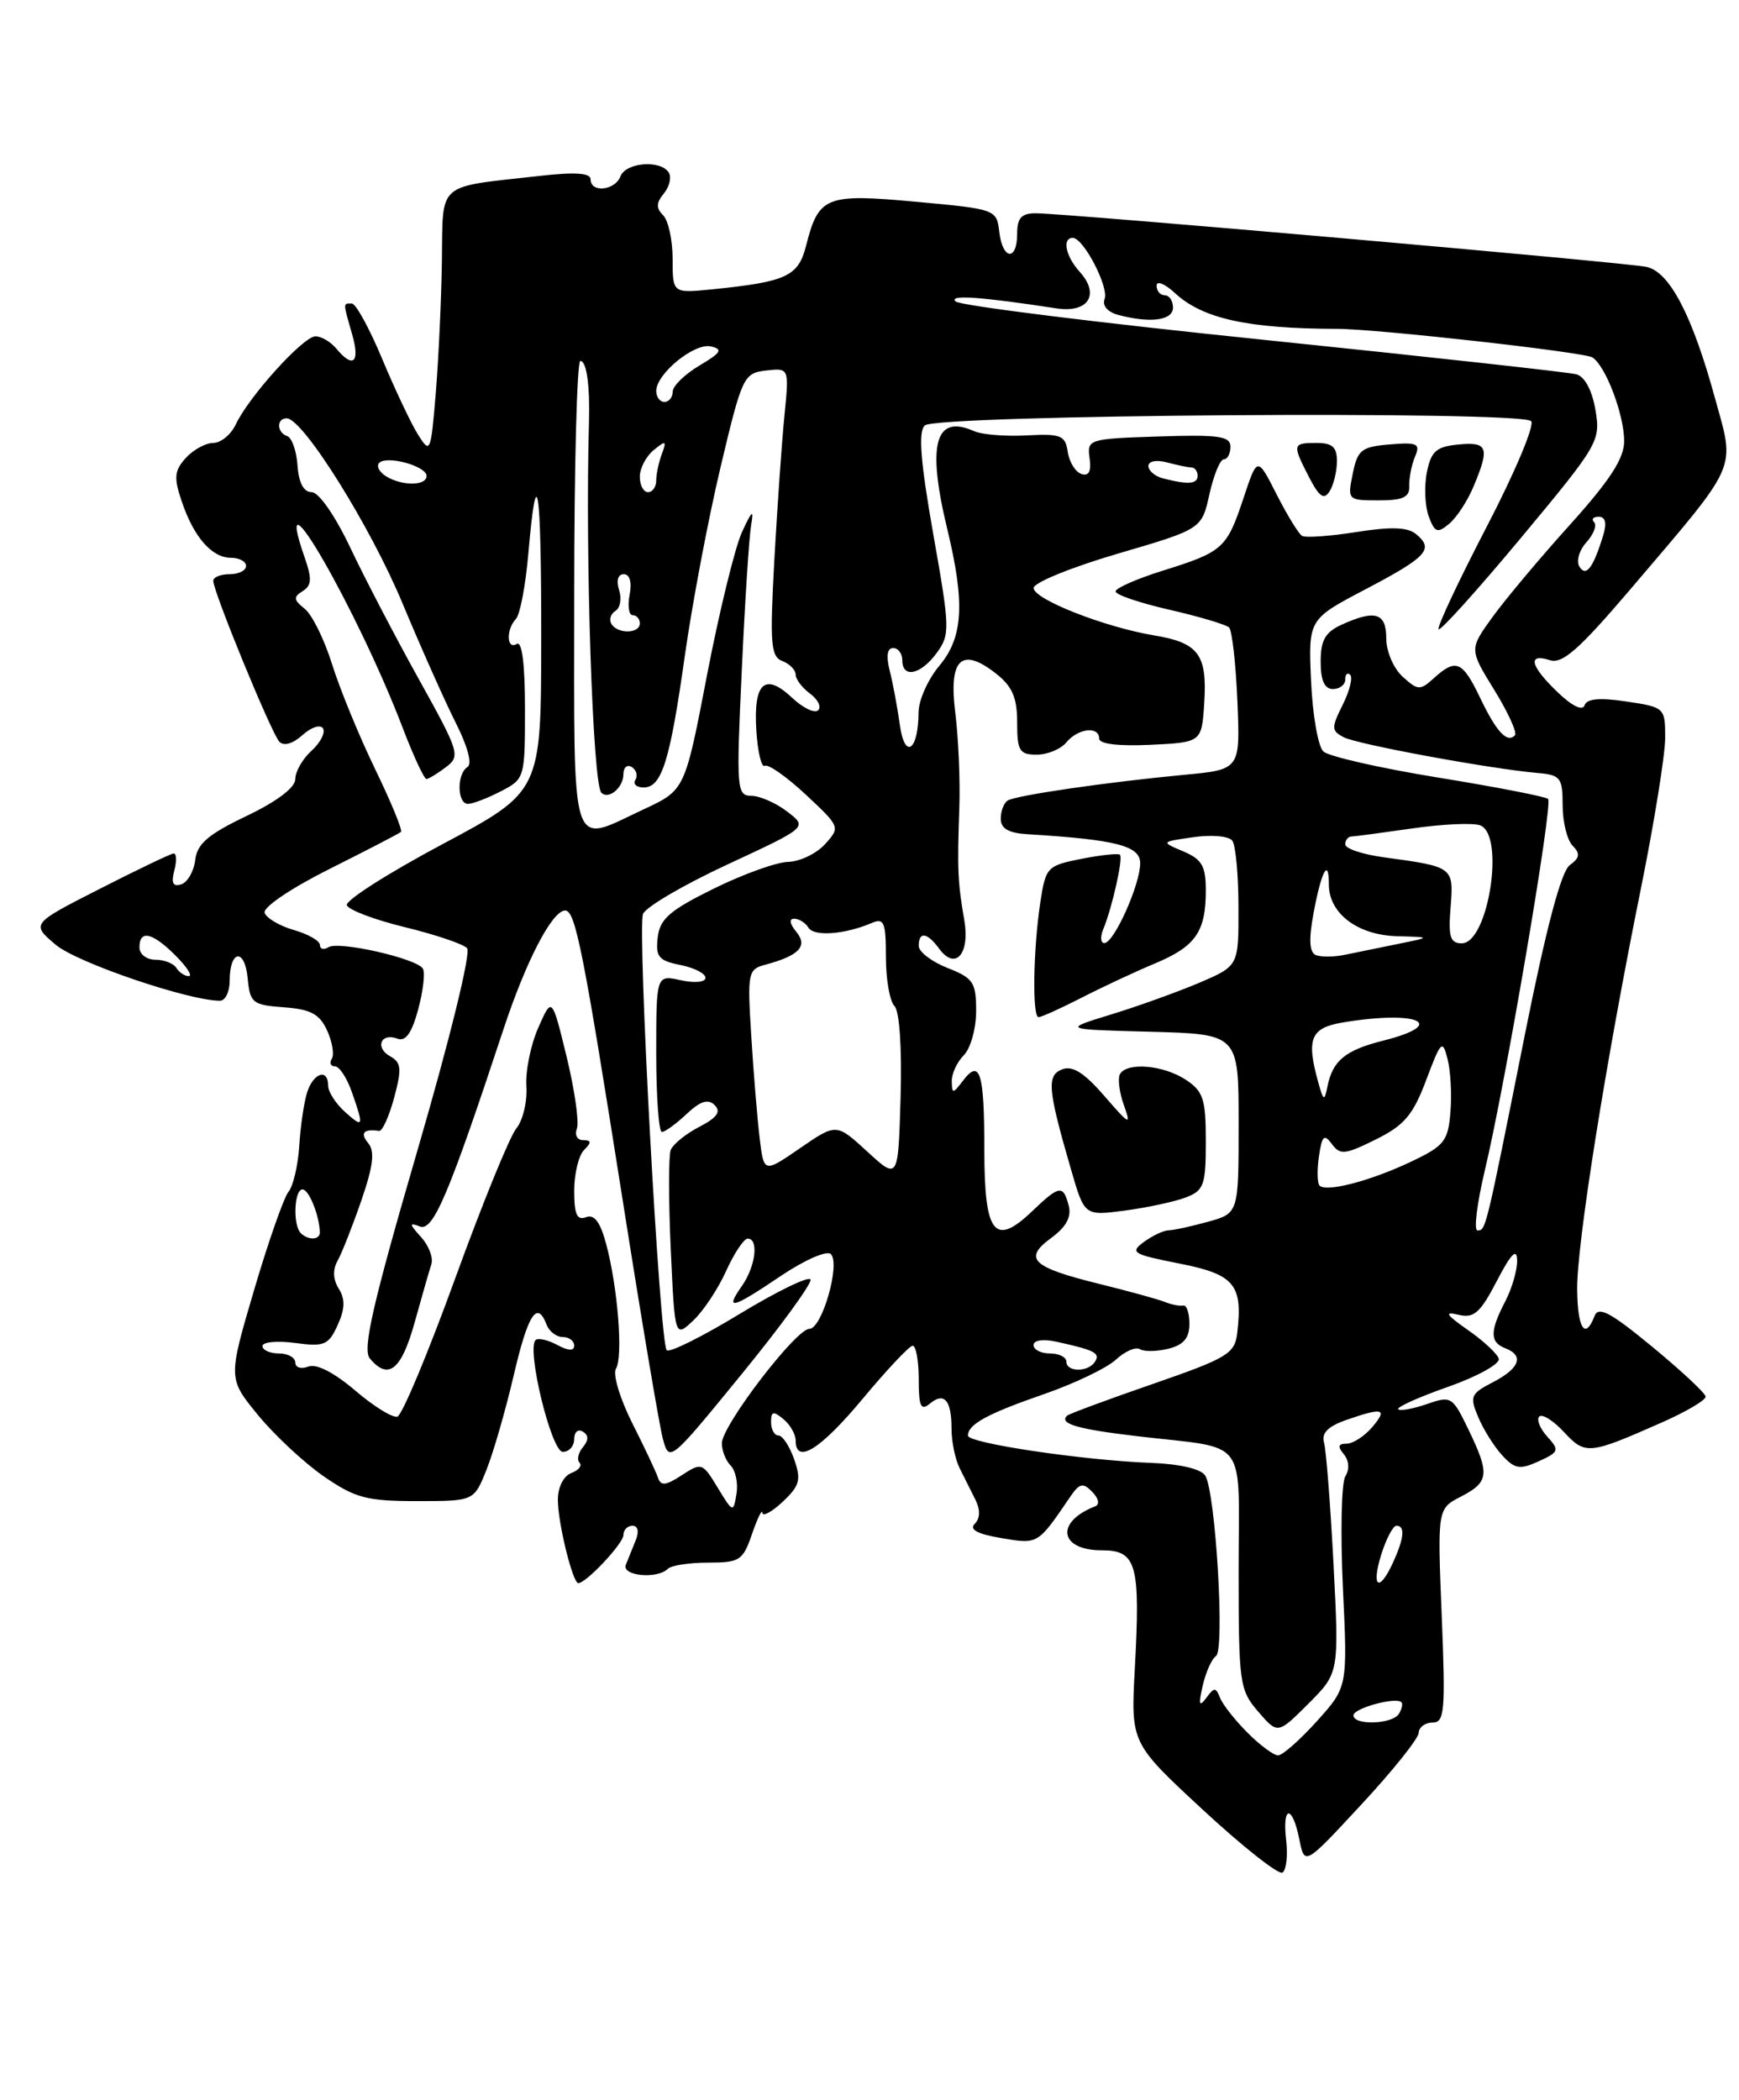 <?xml version="1.0" encoding="UTF-8" standalone="no"?>
<!DOCTYPE svg PUBLIC "-//W3C//DTD SVG 1.1//EN" "http://www.w3.org/Graphics/SVG/1.1/DTD/svg11.dtd" >
<svg xmlns="http://www.w3.org/2000/svg" xmlns:xlink="http://www.w3.org/1999/xlink" version="1.1" viewBox="0 0 212 256">
 <g >
 <path fill="currentColor"
d=" M 156.80 224.38 C 156.29 220.07 157.54 219.95 158.40 224.23 C 159.04 227.46 159.04 227.46 165.97 219.98 C 169.79 215.87 172.93 211.94 172.95 211.25 C 172.98 210.56 173.74 210.00 174.64 210.00 C 176.11 210.00 176.23 208.61 175.76 196.97 C 175.23 183.93 175.23 183.93 178.12 182.44 C 181.54 180.67 181.64 179.70 179.00 174.24 C 177.07 170.24 176.90 170.14 173.95 171.17 C 172.27 171.75 170.70 172.04 170.46 171.80 C 170.22 171.56 172.96 170.32 176.56 169.06 C 180.17 167.78 182.92 166.25 182.71 165.63 C 182.51 165.01 180.81 163.43 178.92 162.12 C 176.28 160.27 176.02 159.86 177.78 160.28 C 179.69 160.74 180.44 160.08 182.48 156.16 C 184.22 152.82 184.92 152.11 184.95 153.64 C 184.98 154.81 184.33 157.06 183.51 158.64 C 181.62 162.26 181.61 163.64 183.50 164.36 C 185.83 165.26 185.28 166.80 182.03 168.49 C 179.28 169.91 179.14 170.23 180.21 172.76 C 180.84 174.27 182.16 176.37 183.14 177.43 C 184.67 179.09 185.28 179.19 187.58 178.15 C 190.07 177.01 190.14 176.81 188.62 175.13 C 187.73 174.15 187.29 173.04 187.65 172.69 C 188.01 172.33 189.36 173.18 190.66 174.58 C 193.27 177.39 193.69 177.35 202.60 173.41 C 205.57 172.10 207.97 170.68 207.93 170.26 C 207.90 169.84 204.97 167.11 201.43 164.19 C 196.33 159.98 194.86 159.20 194.39 160.44 C 193.25 163.39 192.33 162.00 192.27 157.25 C 192.20 151.81 195.73 129.61 200.05 108.28 C 201.67 100.25 203.00 92.01 203.00 89.96 C 203.00 86.28 202.94 86.22 198.28 85.52 C 195.00 85.03 193.44 85.17 193.17 85.99 C 192.93 86.70 191.65 86.08 189.89 84.39 C 186.55 81.19 186.16 79.60 188.94 80.48 C 190.47 80.97 192.49 79.19 198.69 71.92 C 212.13 56.13 211.53 57.49 209.07 48.53 C 206.31 38.46 203.55 33.16 200.74 32.54 C 198.31 32.00 129.93 26.00 126.25 26.00 C 124.52 26.00 124.00 26.58 124.00 28.50 C 124.00 31.89 122.21 31.69 121.82 28.25 C 121.50 25.53 121.39 25.49 111.69 24.60 C 100.67 23.58 99.80 23.92 98.27 29.95 C 97.32 33.70 95.88 34.36 86.75 35.28 C 82.00 35.75 82.00 35.75 82.00 31.58 C 82.00 29.28 81.48 26.88 80.84 26.24 C 79.97 25.37 79.99 24.72 80.93 23.59 C 81.61 22.76 81.88 21.62 81.53 21.04 C 80.55 19.46 76.29 19.79 75.64 21.50 C 74.97 23.24 72.00 23.54 72.00 21.87 C 72.00 21.08 70.14 20.95 65.75 21.45 C 53.06 22.88 54.02 22.04 53.87 31.88 C 53.80 36.62 53.46 43.86 53.12 47.97 C 52.52 55.20 52.45 55.36 50.95 52.97 C 50.10 51.61 48.14 47.46 46.59 43.75 C 45.04 40.04 43.38 37.00 42.89 37.00 C 41.80 37.00 41.80 36.81 42.93 40.76 C 43.92 44.20 43.06 44.98 41.00 42.50 C 40.32 41.67 39.17 41.00 38.46 41.00 C 36.98 41.00 30.33 48.35 28.74 51.75 C 28.15 52.99 26.92 54.00 25.99 54.00 C 25.07 54.00 23.56 54.83 22.65 55.83 C 21.26 57.37 21.17 58.22 22.14 61.08 C 23.60 65.46 25.82 68.00 28.15 68.00 C 29.17 68.00 30.00 68.45 30.00 69.00 C 30.00 69.55 29.10 70.00 28.00 70.00 C 26.90 70.00 26.00 70.36 26.00 70.81 C 26.00 72.14 33.10 89.43 34.06 90.43 C 34.60 90.99 35.71 90.67 36.88 89.61 C 37.94 88.65 39.06 88.29 39.38 88.80 C 39.69 89.31 39.06 90.54 37.98 91.52 C 36.89 92.51 36.00 94.06 36.00 94.97 C 36.00 96.01 33.79 97.69 30.05 99.48 C 25.38 101.71 24.04 102.86 23.80 104.83 C 23.64 106.21 22.87 107.55 22.10 107.81 C 21.09 108.14 20.85 107.67 21.25 106.13 C 21.56 104.96 21.52 104.02 21.16 104.05 C 20.80 104.08 16.74 106.02 12.14 108.37 C 3.78 112.63 3.78 112.63 6.81 115.19 C 9.41 117.37 23.00 122.00 26.82 122.00 C 27.47 122.00 28.00 120.90 28.00 119.56 C 28.00 115.81 29.83 115.53 30.19 119.23 C 30.48 122.28 30.77 122.52 34.61 122.80 C 37.89 123.04 38.96 123.62 39.88 125.63 C 40.51 127.01 40.77 128.57 40.45 129.07 C 40.14 129.58 40.31 130.00 40.84 130.00 C 41.37 130.00 42.30 131.42 42.90 133.15 C 44.39 137.40 44.31 137.59 42.00 135.50 C 40.90 134.50 40.00 133.08 40.00 132.35 C 40.00 130.20 38.20 130.79 37.44 133.17 C 37.06 134.37 36.63 137.31 36.48 139.70 C 36.33 142.09 35.74 144.61 35.17 145.29 C 34.61 145.97 32.71 151.37 30.97 157.29 C 27.80 168.05 27.80 168.05 31.46 172.52 C 33.48 174.98 37.09 178.34 39.49 180.00 C 43.32 182.63 44.72 183.00 50.82 183.00 C 57.78 183.00 57.78 183.00 59.30 179.20 C 60.14 177.11 61.63 171.93 62.62 167.70 C 64.37 160.18 65.48 158.47 66.64 161.50 C 66.95 162.32 67.84 163.00 68.61 163.00 C 69.37 163.00 70.00 163.47 70.00 164.04 C 70.00 164.72 69.30 164.70 67.91 163.95 C 66.77 163.34 65.59 163.08 65.29 163.37 C 64.17 164.50 67.22 177.00 68.61 177.00 C 69.38 177.00 70.00 176.30 70.00 175.44 C 70.00 174.58 70.47 174.17 71.05 174.53 C 71.78 174.98 71.78 175.56 71.06 176.43 C 70.49 177.12 70.30 177.97 70.65 178.32 C 71.00 178.67 70.55 179.24 69.64 179.58 C 68.69 179.95 68.00 181.32 68.01 182.86 C 68.01 185.65 69.82 193.00 70.50 193.00 C 71.46 193.00 76.00 188.16 76.00 187.14 C 76.00 186.51 76.50 186.00 77.11 186.00 C 77.76 186.00 77.93 186.71 77.51 187.75 C 77.12 188.71 76.58 190.06 76.30 190.75 C 75.74 192.12 80.12 192.55 81.42 191.25 C 81.83 190.84 84.04 190.50 86.32 190.50 C 90.18 190.50 90.57 190.25 91.68 187.00 C 92.35 185.07 92.91 183.92 92.94 184.42 C 92.97 184.93 94.09 184.33 95.42 183.08 C 97.50 181.12 97.69 180.41 96.82 177.91 C 96.26 176.31 95.40 175.00 94.90 175.00 C 94.41 175.00 94.00 174.27 94.00 173.38 C 94.00 172.05 94.27 171.98 95.50 173.00 C 96.33 173.68 97.00 174.86 97.00 175.62 C 97.00 178.59 100.02 176.71 105.14 170.56 C 108.09 167.02 110.84 164.09 111.25 164.06 C 111.66 164.03 112.00 165.86 112.00 168.12 C 112.00 171.46 112.26 172.03 113.34 171.13 C 115.11 169.66 116.00 170.68 116.00 174.18 C 116.00 175.75 116.45 177.92 117.00 179.01 C 117.55 180.11 118.42 181.84 118.93 182.87 C 119.52 184.07 119.49 185.11 118.83 185.77 C 118.13 186.47 119.17 187.02 122.08 187.51 C 126.57 188.27 126.49 188.32 130.45 182.50 C 131.60 180.81 132.02 180.71 133.15 181.87 C 133.95 182.69 134.09 183.41 133.50 183.64 C 128.60 185.56 129.14 189.00 134.34 189.00 C 138.57 189.00 139.04 190.68 138.34 203.50 C 137.86 212.50 137.86 212.50 146.67 220.66 C 151.52 225.15 155.87 228.58 156.34 228.29 C 156.81 228.00 157.01 226.24 156.80 224.38 Z  M 152.09 211.24 C 150.57 209.72 149.06 207.81 148.74 206.99 C 148.22 205.67 148.02 205.67 147.05 207.00 C 146.19 208.16 146.09 207.82 146.62 205.50 C 147.00 203.85 147.73 202.22 148.24 201.89 C 149.34 201.17 148.19 181.93 146.93 179.89 C 146.43 179.08 143.86 178.47 140.30 178.34 C 132.07 178.03 118.00 175.94 118.00 175.02 C 118.00 173.64 120.36 172.35 127.27 169.96 C 130.99 168.67 134.93 166.78 136.03 165.76 C 137.13 164.74 138.45 164.16 138.97 164.48 C 139.48 164.80 141.05 164.77 142.45 164.42 C 144.29 163.96 145.00 163.12 145.00 161.39 C 145.00 160.08 144.66 159.07 144.25 159.16 C 143.84 159.25 142.82 159.05 142.00 158.72 C 141.18 158.39 137.58 157.40 134.01 156.52 C 125.79 154.49 124.70 153.45 128.15 150.92 C 129.98 149.58 130.64 148.36 130.29 146.99 C 129.61 144.41 129.16 144.48 125.86 147.63 C 121.25 152.05 120.00 150.47 120.00 140.20 C 120.00 130.72 119.47 129.01 117.38 131.77 C 116.17 133.36 116.06 133.37 116.03 131.82 C 116.01 130.90 116.67 129.47 117.50 128.64 C 118.32 127.82 119.00 125.39 119.00 123.26 C 119.00 119.75 118.66 119.24 115.50 118.00 C 113.58 117.24 112.00 116.04 112.00 115.31 C 112.00 113.52 113.03 113.66 114.49 115.65 C 116.47 118.37 118.28 116.29 117.55 112.13 C 116.76 107.60 116.69 105.99 116.95 98.50 C 117.07 95.20 116.84 89.98 116.46 86.90 C 115.63 80.32 117.21 78.80 121.44 82.13 C 123.41 83.68 124.00 85.05 124.00 88.07 C 124.00 91.54 124.28 92.00 126.38 92.00 C 127.69 92.00 129.32 91.33 130.00 90.50 C 131.43 88.78 134.00 88.49 134.00 90.05 C 134.00 90.70 136.37 90.98 140.25 90.80 C 146.50 90.50 146.50 90.50 146.81 85.67 C 147.18 79.79 146.12 78.36 140.69 77.46 C 134.63 76.45 126.00 73.05 126.01 71.68 C 126.02 71.03 130.63 69.15 136.26 67.50 C 146.50 64.50 146.50 64.50 147.44 60.25 C 147.96 57.91 148.75 56.00 149.19 56.00 C 149.64 56.00 150.00 55.31 150.00 54.46 C 150.00 53.17 148.58 52.97 141.25 53.21 C 132.69 53.49 132.51 53.55 132.83 55.86 C 133.06 57.47 132.74 58.08 131.83 57.78 C 131.10 57.54 130.35 56.33 130.17 55.09 C 129.87 53.07 129.34 52.86 125.17 53.08 C 122.60 53.22 119.71 52.99 118.75 52.56 C 113.99 50.45 112.98 54.13 115.48 64.50 C 117.67 73.56 117.42 77.71 114.50 81.18 C 113.13 82.82 111.99 85.36 111.98 86.83 C 111.96 91.55 110.29 92.67 109.70 88.37 C 109.40 86.24 108.85 83.26 108.46 81.75 C 108.01 79.98 108.16 79.00 108.88 79.00 C 109.50 79.00 110.00 79.67 110.00 80.50 C 110.00 82.75 112.27 82.25 114.21 79.58 C 115.83 77.36 115.81 76.60 113.77 65.10 C 112.22 56.30 111.93 52.67 112.73 51.87 C 114.05 50.55 185.36 50.04 186.66 51.34 C 187.12 51.81 184.68 57.61 181.23 64.24 C 177.79 70.87 175.15 76.49 175.38 76.71 C 175.61 76.94 180.15 71.90 185.48 65.50 C 194.89 54.19 195.14 53.77 194.50 49.98 C 194.09 47.58 193.20 45.91 192.17 45.63 C 191.25 45.38 174.07 43.49 154.00 41.42 C 133.93 39.36 117.05 37.26 116.50 36.75 C 115.57 35.90 119.60 36.18 128.76 37.59 C 132.67 38.20 134.14 35.91 131.62 33.13 C 129.91 31.25 129.46 29.00 130.78 29.00 C 132.09 29.00 135.21 35.01 134.66 36.45 C 134.35 37.26 135.02 38.04 136.32 38.39 C 140.22 39.43 143.00 39.07 143.00 37.50 C 143.00 36.67 142.55 36.00 142.00 36.00 C 141.45 36.00 141.00 35.47 141.00 34.83 C 141.00 34.18 142.01 34.59 143.25 35.74 C 146.61 38.85 152.14 40.07 163.00 40.09 C 167.90 40.10 193.06 42.92 194.12 43.57 C 195.73 44.57 198.00 50.54 198.00 53.78 C 198.00 55.89 196.27 58.55 191.41 63.95 C 187.78 67.97 183.53 73.04 181.96 75.21 C 179.11 79.15 179.11 79.15 182.17 84.12 C 183.86 86.86 184.99 89.35 184.68 89.65 C 183.72 90.62 182.43 89.23 180.44 85.07 C 178.29 80.58 177.50 80.24 174.83 82.65 C 173.12 84.20 172.86 84.19 171.00 82.50 C 169.89 81.50 169.00 79.42 169.00 77.85 C 169.00 74.70 167.66 74.29 163.55 76.16 C 161.56 77.07 161.00 78.05 161.00 80.66 C 161.00 82.96 161.47 84.00 162.50 84.00 C 163.32 84.00 164.00 83.48 164.00 82.83 C 164.00 82.19 164.27 81.94 164.60 82.27 C 164.94 82.60 164.52 84.26 163.68 85.94 C 162.28 88.74 162.30 89.09 163.82 89.88 C 165.49 90.75 181.73 93.74 187.50 94.24 C 190.24 94.48 190.50 94.81 190.50 98.19 C 190.50 100.22 191.05 102.43 191.72 103.10 C 192.67 104.07 192.59 104.58 191.36 105.48 C 190.32 106.24 188.50 113.11 185.91 126.06 C 181.09 150.20 181.14 150.00 180.12 150.00 C 179.65 150.00 180.06 146.71 181.01 142.70 C 183.52 132.20 189.34 98.01 188.73 97.40 C 188.45 97.12 182.43 95.95 175.36 94.80 C 168.29 93.65 161.97 92.22 161.33 91.61 C 160.68 91.00 160.01 87.12 159.83 83.00 C 159.50 75.50 159.50 75.50 166.47 71.84 C 173.98 67.89 174.85 66.95 172.64 65.12 C 171.61 64.26 169.60 64.19 165.36 64.86 C 162.14 65.37 159.16 65.58 158.73 65.33 C 158.31 65.07 156.91 62.79 155.62 60.25 C 153.28 55.64 153.28 55.64 151.59 60.74 C 149.55 66.87 149.09 67.28 141.75 69.57 C 138.59 70.56 136.00 71.70 136.00 72.10 C 136.00 72.51 138.96 73.51 142.59 74.34 C 146.21 75.17 149.47 76.14 149.84 76.50 C 150.20 76.87 150.66 80.91 150.85 85.49 C 151.20 93.82 151.20 93.82 144.35 94.46 C 134.93 95.35 123.88 96.96 122.85 97.59 C 122.38 97.88 122.00 98.88 122.00 99.81 C 122.00 101.01 122.95 101.56 125.25 101.70 C 136.08 102.36 139.00 103.11 139.00 105.24 C 139.00 107.83 135.82 114.94 134.64 114.97 C 134.17 114.99 134.11 114.21 134.51 113.25 C 135.59 110.63 136.94 104.61 136.53 104.20 C 136.34 104.01 134.23 104.23 131.84 104.70 C 127.64 105.53 127.48 105.71 126.82 110.03 C 125.95 115.82 125.83 124.00 126.61 124.00 C 126.95 124.00 129.32 122.93 131.86 121.63 C 134.41 120.32 138.44 118.44 140.81 117.45 C 145.76 115.38 147.00 113.59 147.00 108.54 C 147.00 105.57 146.52 104.75 144.25 103.79 C 141.50 102.63 141.50 102.63 145.50 102.06 C 147.73 101.74 149.82 101.93 150.23 102.49 C 150.64 103.05 150.98 106.71 150.98 110.63 C 151.00 117.75 151.00 117.75 146.25 119.79 C 143.64 120.90 138.80 122.65 135.50 123.66 C 129.50 125.50 129.50 125.50 140.25 125.78 C 151.00 126.07 151.00 126.07 151.00 136.99 C 151.00 147.91 151.00 147.91 147.25 148.95 C 145.19 149.52 143.02 149.99 142.44 149.99 C 141.86 150.00 140.52 150.63 139.46 151.40 C 137.70 152.69 138.06 152.91 143.78 154.04 C 150.50 155.36 151.53 156.60 150.83 162.51 C 150.53 165.03 149.66 165.56 140.50 168.73 C 135.00 170.63 130.31 172.37 130.08 172.59 C 129.08 173.57 131.35 174.23 138.67 175.09 C 152.39 176.71 151.00 174.87 151.00 191.46 C 151.00 205.22 151.11 206.02 153.38 208.66 C 155.77 211.43 155.77 211.43 159.51 207.69 C 163.25 203.95 163.25 203.95 162.57 190.72 C 162.19 183.45 161.67 176.76 161.41 175.86 C 161.08 174.71 161.89 173.89 164.12 173.11 C 168.61 171.54 169.22 171.72 167.27 174.00 C 166.33 175.10 164.93 176.00 164.16 176.00 C 163.13 176.00 163.04 176.34 163.82 177.28 C 164.46 178.05 164.54 179.13 164.01 179.98 C 163.53 180.75 163.40 186.85 163.71 193.53 C 164.29 205.67 164.29 205.67 160.53 209.84 C 158.46 212.13 156.34 214.00 155.81 214.00 C 155.28 214.00 153.60 212.76 152.09 211.24 Z  M 144.54 145.99 C 146.77 145.14 147.00 144.50 147.00 139.14 C 147.00 133.96 146.69 133.03 144.54 131.62 C 141.84 129.85 137.45 129.46 136.55 130.92 C 136.24 131.42 136.44 133.11 136.99 134.67 C 137.93 137.29 137.75 137.21 134.62 133.60 C 132.19 130.79 130.75 129.88 129.50 130.36 C 127.57 131.10 127.72 132.77 130.59 142.65 C 132.21 148.23 132.21 148.23 137.14 147.58 C 139.86 147.22 143.19 146.50 144.54 145.99 Z  M 179.65 59.28 C 181.64 54.54 181.38 53.84 177.79 54.19 C 175.10 54.45 174.47 55.00 173.95 57.57 C 173.61 59.26 173.71 61.68 174.17 62.94 C 174.91 64.93 175.23 65.05 176.66 63.86 C 177.57 63.11 178.92 61.05 179.65 59.28 Z  M 162.98 56.25 C 163.00 54.51 162.43 54.00 160.50 54.00 C 157.55 54.00 157.52 54.16 159.60 58.20 C 160.84 60.59 161.40 60.97 162.09 59.90 C 162.57 59.13 162.98 57.49 162.98 56.25 Z  M 171.80 59.25 C 171.77 58.29 172.08 56.68 172.50 55.68 C 173.18 54.08 172.81 53.90 169.42 54.18 C 165.97 54.47 165.50 54.84 164.91 57.75 C 164.26 60.96 164.30 61.00 168.06 61.00 C 171.05 61.00 171.86 60.62 171.80 59.25 Z  M 165.00 209.12 C 165.00 208.25 170.16 206.84 170.85 207.52 C 171.04 207.71 170.90 208.35 170.54 208.93 C 169.75 210.22 165.00 210.37 165.00 209.12 Z  M 168.39 189.50 C 169.00 187.57 169.83 186.00 170.24 186.00 C 171.32 186.00 171.18 187.51 169.84 190.45 C 168.13 194.21 167.13 193.55 168.39 189.50 Z  M 87.49 181.36 C 85.65 178.31 85.52 178.27 83.12 179.84 C 81.18 181.11 80.56 181.18 80.22 180.16 C 79.98 179.44 78.56 176.43 77.06 173.46 C 75.57 170.49 74.68 167.52 75.09 166.86 C 75.98 165.41 75.32 156.99 73.90 151.67 C 73.18 148.97 72.45 148.00 71.44 148.39 C 70.34 148.81 70.00 148.04 70.00 145.17 C 70.00 143.10 70.54 140.86 71.20 140.20 C 72.13 139.27 72.11 139.00 71.09 139.00 C 70.37 139.00 70.03 138.37 70.33 137.59 C 70.62 136.82 70.06 132.88 69.08 128.84 C 67.29 121.50 67.29 121.50 65.62 125.29 C 64.70 127.37 64.04 130.59 64.17 132.45 C 64.29 134.30 63.74 136.60 62.95 137.56 C 62.15 138.52 58.80 146.74 55.50 155.83 C 52.20 164.92 49.03 172.51 48.45 172.70 C 47.87 172.88 45.55 171.45 43.29 169.51 C 40.72 167.32 38.58 166.22 37.59 166.60 C 36.71 166.94 36.00 166.72 36.00 166.11 C 36.00 165.50 35.10 165.00 34.00 165.00 C 32.90 165.00 32.00 164.59 32.00 164.10 C 32.00 163.60 33.78 163.43 35.96 163.72 C 39.54 164.20 40.05 163.99 41.16 161.55 C 42.06 159.58 42.10 158.38 41.30 157.11 C 40.59 155.97 40.54 154.78 41.17 153.67 C 41.69 152.73 42.99 149.43 44.06 146.33 C 45.51 142.10 45.72 140.36 44.88 139.35 C 43.86 138.12 44.34 137.59 46.21 137.87 C 46.61 137.93 47.43 136.11 48.05 133.82 C 49.00 130.29 48.93 129.54 47.56 128.77 C 45.66 127.71 46.44 125.85 48.47 126.63 C 49.45 127.00 50.21 125.93 50.98 123.06 C 51.59 120.80 51.85 118.56 51.55 118.08 C 50.78 116.84 41.31 114.69 40.05 115.47 C 39.47 115.83 39.00 115.71 39.00 115.20 C 39.00 114.70 37.57 113.88 35.83 113.38 C 34.08 112.88 32.48 111.93 32.26 111.28 C 32.04 110.61 35.47 108.29 40.18 105.93 C 44.76 103.64 48.67 101.61 48.88 101.42 C 49.10 101.22 47.68 97.79 45.74 93.78 C 43.80 89.78 41.44 84.03 40.49 81.00 C 39.55 77.97 38.04 74.92 37.14 74.21 C 35.79 73.14 35.74 72.78 36.89 72.07 C 38.00 71.38 38.05 70.57 37.14 67.96 C 32.87 55.73 43.58 74.33 49.10 88.75 C 50.41 92.19 51.72 94.99 51.99 94.97 C 52.27 94.95 53.34 94.30 54.37 93.52 C 56.15 92.17 56.00 91.69 51.06 82.80 C 48.22 77.69 44.45 70.46 42.70 66.76 C 40.85 62.86 38.87 60.01 38.00 60.00 C 37.02 60.00 36.42 58.86 36.27 56.76 C 36.15 54.97 35.58 53.36 35.02 53.17 C 33.73 52.74 33.68 51.00 34.95 51.00 C 36.93 51.00 45.15 64.13 49.08 73.58 C 51.34 78.99 54.26 85.55 55.58 88.16 C 57.02 91.01 57.59 93.14 56.99 93.51 C 55.67 94.32 55.72 98.00 57.05 98.00 C 57.63 98.00 59.43 97.31 61.05 96.47 C 63.97 94.97 64.00 94.85 64.00 86.42 C 64.00 80.98 63.64 78.11 63.00 78.50 C 61.76 79.27 61.67 76.75 62.90 75.45 C 63.39 74.93 64.07 71.39 64.40 67.59 C 65.45 55.46 66.00 59.14 65.98 78.08 C 65.96 96.50 65.96 96.50 53.95 102.91 C 47.34 106.43 42.09 109.78 42.28 110.35 C 42.48 110.93 45.66 112.13 49.35 113.03 C 53.05 113.93 56.46 115.08 56.94 115.59 C 57.44 116.11 54.85 126.66 50.86 140.35 C 45.43 159.00 44.17 164.50 45.08 165.60 C 47.33 168.31 48.93 167.04 50.54 161.25 C 51.42 158.09 52.34 154.87 52.59 154.11 C 52.84 153.34 52.28 151.86 51.33 150.81 C 49.88 149.21 49.86 149.01 51.19 149.52 C 52.81 150.14 54.70 145.69 61.37 125.50 C 64.13 117.14 67.32 111.00 68.90 111.00 C 70.15 111.00 71.11 115.88 75.94 146.50 C 78.19 160.80 80.38 173.81 80.81 175.41 C 81.59 178.30 81.67 178.23 90.36 167.59 C 95.18 161.69 98.98 156.47 98.81 155.99 C 98.64 155.52 94.76 157.40 90.19 160.17 C 85.62 162.95 81.61 164.94 81.28 164.61 C 80.42 163.76 77.68 113.27 78.39 111.42 C 78.71 110.58 83.36 107.86 88.72 105.37 C 98.46 100.85 98.46 100.85 95.98 98.95 C 94.62 97.90 92.65 97.03 91.61 97.02 C 89.81 97.00 89.75 96.28 90.43 81.75 C 90.81 73.36 91.33 65.38 91.57 64.00 C 91.92 62.03 91.68 62.21 90.46 64.85 C 89.61 66.70 87.69 74.53 86.20 82.26 C 83.50 96.32 83.50 96.32 78.50 98.65 C 69.37 102.91 70.00 104.86 70.00 72.50 C 70.00 56.82 70.34 44.00 70.75 44.00 C 71.51 44.00 71.93 46.99 71.80 51.50 C 71.33 67.72 72.26 95.60 73.31 96.64 C 74.20 97.53 76.00 96.02 76.00 94.38 C 76.00 93.56 76.46 93.16 77.02 93.51 C 77.58 93.86 77.77 94.56 77.46 95.07 C 77.14 95.58 77.59 96.00 78.47 96.00 C 80.68 96.00 81.68 92.79 83.51 79.79 C 84.39 73.58 86.33 63.33 87.83 57.00 C 90.47 45.88 90.65 45.49 93.39 45.17 C 96.21 44.85 96.21 44.85 95.63 50.67 C 95.31 53.88 94.76 61.78 94.40 68.24 C 93.84 78.51 93.96 80.05 95.38 80.59 C 96.27 80.93 97.00 81.68 97.00 82.25 C 97.00 82.81 97.79 83.85 98.75 84.56 C 99.71 85.26 100.16 86.18 99.74 86.59 C 99.33 87.00 97.90 86.32 96.57 85.07 C 93.25 81.95 91.85 83.21 92.20 88.99 C 92.36 91.64 92.83 93.61 93.23 93.36 C 93.64 93.11 95.88 94.68 98.22 96.86 C 102.43 100.79 102.45 100.85 100.58 102.91 C 99.54 104.06 97.52 105.03 96.10 105.07 C 94.67 105.10 90.58 106.57 87.00 108.34 C 81.63 110.99 80.44 112.02 80.18 114.29 C 79.91 116.64 80.29 117.11 82.93 117.64 C 84.62 117.97 86.00 118.68 86.00 119.20 C 86.00 119.74 84.70 119.87 83.00 119.50 C 80.00 118.84 80.00 118.84 80.00 128.42 C 80.00 133.69 80.31 138.00 80.69 138.00 C 81.06 138.00 82.42 137.02 83.70 135.81 C 85.39 134.22 86.33 133.93 87.13 134.73 C 87.93 135.53 87.42 136.25 85.24 137.38 C 83.59 138.23 82.03 139.51 81.76 140.21 C 81.50 140.92 81.50 146.36 81.77 152.30 C 82.27 163.10 82.27 163.10 84.51 160.99 C 85.74 159.84 87.55 157.11 88.52 154.95 C 89.50 152.78 90.69 151.00 91.15 151.00 C 92.53 151.00 92.12 154.38 90.44 156.78 C 88.31 159.82 89.22 159.58 95.25 155.51 C 98.13 153.58 100.81 152.41 101.29 152.89 C 102.48 154.08 100.21 162.00 98.67 162.00 C 97.03 162.00 88.00 173.81 88.00 175.95 C 88.00 176.86 88.49 178.09 89.08 178.68 C 89.68 179.28 90.00 180.83 89.78 182.13 C 89.40 184.44 89.35 184.42 87.49 181.36 Z  M 130.00 166.00 C 130.00 165.45 129.10 165.00 128.00 165.00 C 126.90 165.00 126.00 164.54 126.00 163.98 C 126.00 163.39 127.15 163.21 128.75 163.56 C 133.44 164.59 134.15 164.95 133.50 165.99 C 132.70 167.30 130.00 167.30 130.00 166.00 Z  M 36.67 150.33 C 35.68 149.35 35.86 145.00 36.88 145.00 C 37.66 145.00 38.95 148.21 38.99 150.25 C 39.00 151.18 37.56 151.23 36.67 150.33 Z  M 160.87 144.54 C 160.58 144.25 160.55 142.65 160.79 140.98 C 161.16 138.44 161.42 138.19 162.37 139.47 C 163.37 140.84 163.97 140.77 167.71 138.92 C 171.20 137.19 172.26 135.94 173.87 131.66 C 175.66 126.88 175.86 126.69 176.47 129.10 C 176.84 130.52 177.00 133.45 176.82 135.60 C 176.53 139.13 176.07 139.70 172.00 141.63 C 167.07 143.97 161.71 145.37 160.87 144.54 Z  M 105.73 140.39 C 101.96 136.93 101.96 136.93 97.54 139.97 C 93.12 143.01 93.12 143.01 92.61 138.76 C 92.33 136.41 91.86 130.83 91.59 126.35 C 91.10 118.58 91.18 118.17 93.29 117.61 C 97.44 116.50 98.53 115.34 97.06 113.58 C 96.27 112.62 96.17 112.00 96.82 112.00 C 97.40 112.00 98.19 112.49 98.56 113.10 C 99.24 114.20 103.00 113.92 106.25 112.53 C 107.78 111.88 108.00 112.40 108.00 116.69 C 108.00 119.39 108.47 122.07 109.04 122.64 C 109.66 123.26 109.96 127.74 109.79 133.76 C 109.50 143.85 109.50 143.85 105.73 140.39 Z  M 160.72 132.00 C 159.22 126.61 159.76 125.30 163.75 124.64 C 172.88 123.13 176.65 124.84 168.64 126.86 C 163.99 128.03 162.45 129.30 161.82 132.50 C 161.46 134.28 161.34 134.22 160.72 132.00 Z  M 21.50 118.00 C 21.16 117.45 20.01 117.00 18.94 117.00 C 17.87 117.00 17.00 116.33 17.00 115.50 C 17.00 113.31 18.57 113.66 21.41 116.50 C 22.78 117.88 23.51 119.00 23.01 119.00 C 22.52 119.00 21.84 118.55 21.50 118.00 Z  M 160.39 116.42 C 159.62 116.08 159.54 114.50 160.14 111.29 C 161.09 106.17 162.00 104.49 162.00 107.83 C 162.00 111.34 165.47 113.98 170.25 114.13 C 174.50 114.25 174.50 114.25 170.50 115.06 C 168.30 115.51 165.38 116.11 164.00 116.39 C 162.62 116.68 161.00 116.69 160.39 116.42 Z  M 176.84 110.60 C 177.23 105.69 177.20 105.67 168.75 104.52 C 166.14 104.17 164.00 103.46 164.00 102.94 C 164.00 102.42 164.34 101.99 164.75 101.98 C 165.16 101.97 168.51 101.52 172.20 100.99 C 175.88 100.46 179.59 100.29 180.45 100.62 C 183.51 101.79 181.44 115.00 178.20 115.00 C 176.79 115.00 176.55 114.22 176.84 110.60 Z  M 74.54 76.07 C 74.23 75.56 74.44 74.84 75.02 74.48 C 75.61 74.13 75.81 72.97 75.47 71.92 C 75.11 70.76 75.34 70.00 76.05 70.00 C 76.77 70.00 77.05 70.97 76.76 72.50 C 76.49 73.88 76.66 75.00 77.14 75.00 C 77.61 75.00 78.00 75.45 78.00 76.00 C 78.00 77.26 75.31 77.32 74.54 76.07 Z  M 192.54 69.07 C 192.14 68.41 192.52 67.08 193.40 66.11 C 194.28 65.13 194.70 64.04 194.34 63.67 C 193.97 63.30 194.22 63.00 194.90 63.00 C 195.72 63.00 195.90 63.76 195.45 65.25 C 194.22 69.25 193.36 70.39 192.54 69.07 Z  M 78.00 58.12 C 78.00 57.09 78.76 55.63 79.69 54.87 C 81.17 53.66 81.29 53.72 80.69 55.33 C 80.31 56.34 80.00 57.80 80.00 58.58 C 80.00 59.36 79.55 60.00 79.00 60.00 C 78.45 60.00 78.00 59.16 78.00 58.12 Z  M 47.03 58.04 C 46.22 57.53 45.86 56.81 46.23 56.43 C 47.17 55.49 52.00 56.82 52.00 58.02 C 52.00 59.26 48.97 59.27 47.03 58.04 Z  M 141.75 58.31 C 140.79 58.06 140.00 57.38 140.00 56.81 C 140.00 56.22 140.97 56.03 142.25 56.37 C 143.49 56.70 144.84 56.98 145.25 56.99 C 145.66 56.99 146.00 57.45 146.00 58.00 C 146.00 59.03 144.82 59.11 141.75 58.31 Z  M 80.00 47.67 C 80.00 45.57 84.64 41.78 86.66 42.23 C 88.17 42.58 87.92 42.99 85.26 44.57 C 83.47 45.63 82.01 47.06 82.01 47.75 C 82.00 48.44 81.55 49.00 81.00 49.00 C 80.45 49.00 80.00 48.40 80.00 47.67 Z "/>
</g>
</svg>